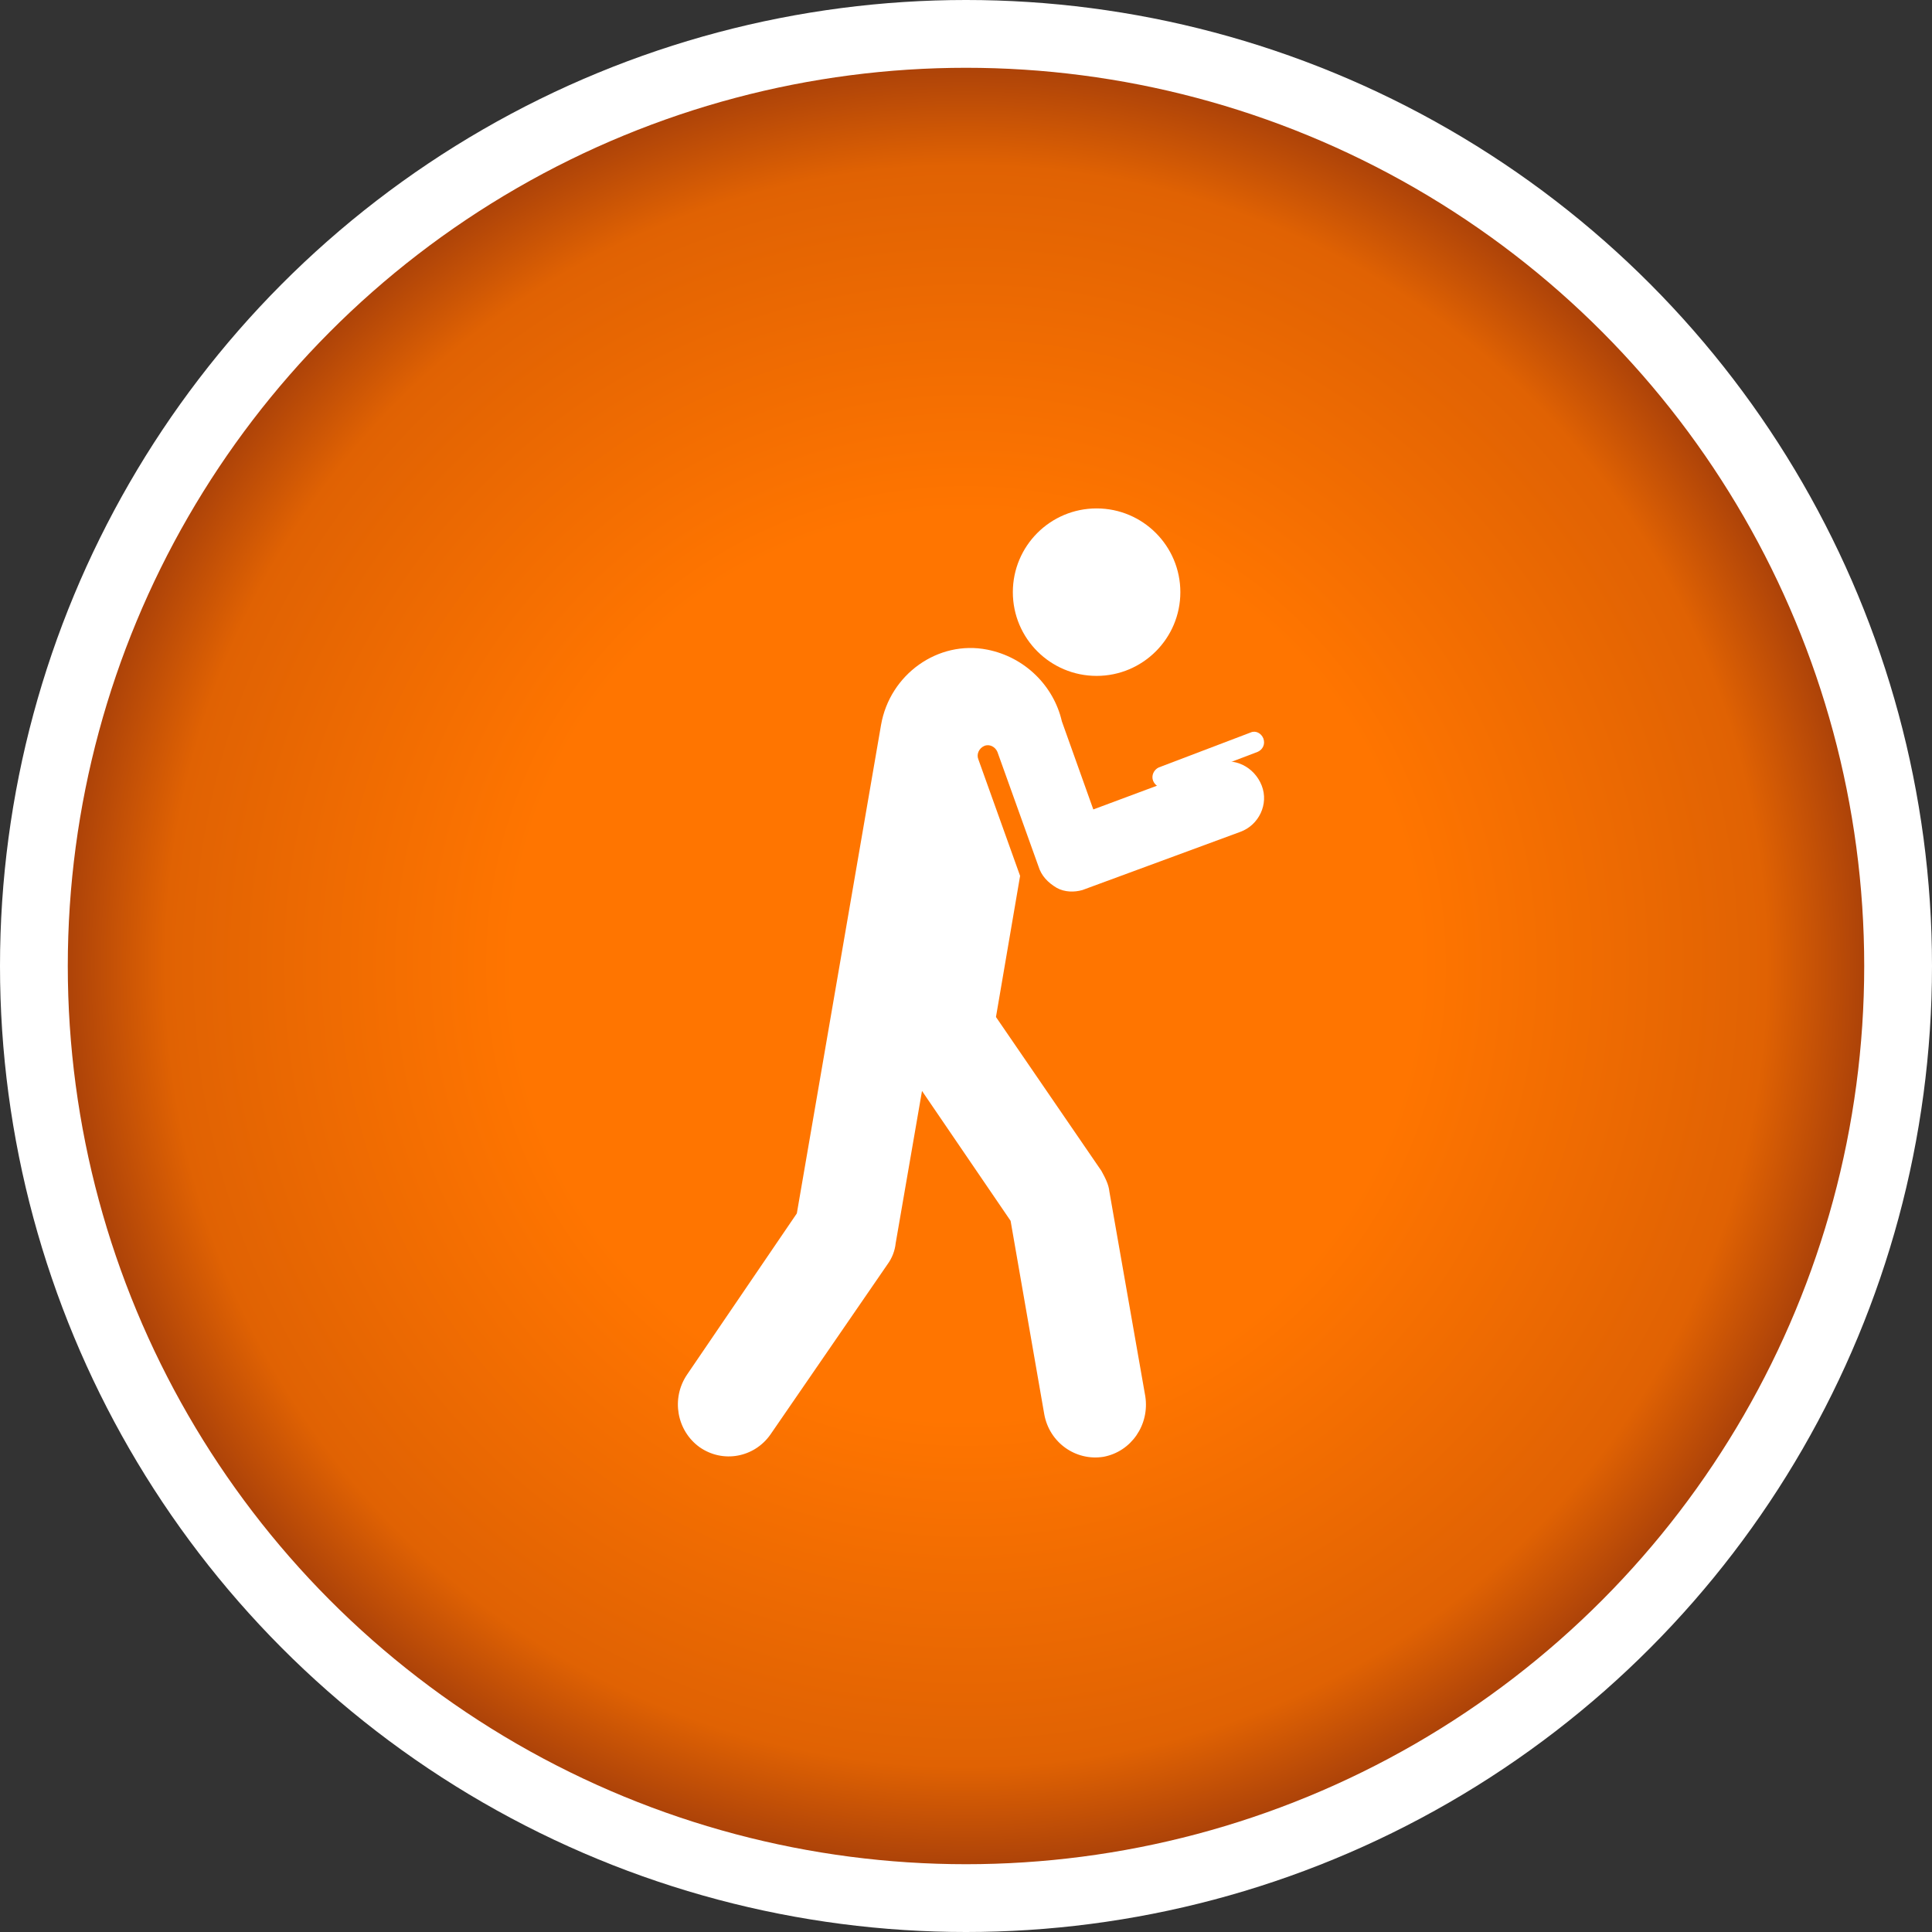 <svg width="57" height="57" viewBox="0 0 57 57" fill="none" xmlns="http://www.w3.org/2000/svg">
<rect x="0" y="0" width="57" height="57" fill="#333333" stroke="none"/>
<circle cx="28.5" cy="28.5" r="28.5" fill="white"/>
<circle cx="28.5" cy="28.5" r="26.5" fill="url(#paint0_radial_137_830)"/>
<path d="M32.353 19.941C33.717 19.941 34.824 18.835 34.824 17.471C34.824 16.106 33.717 15 32.353 15C30.988 15 29.882 16.106 29.882 17.471C29.882 18.835 30.988 19.941 32.353 19.941Z" fill="white"/>
<path d="M37.108 22.181L34.394 23.213C34.249 23.279 34.083 23.191 34.021 23.038C33.959 22.884 34.042 22.708 34.187 22.642L36.9 21.61C37.045 21.544 37.211 21.632 37.273 21.786C37.335 21.962 37.252 22.115 37.108 22.181Z" fill="white"/>
<path d="M37.224 23.176C37.008 22.625 36.403 22.316 35.863 22.537L32.256 23.881L31.328 21.281C31.09 20.246 30.248 19.387 29.125 19.166C27.677 18.88 26.252 19.893 25.993 21.391L23.509 35.799L20.269 40.557C19.794 41.262 19.967 42.209 20.637 42.694C21.328 43.179 22.256 43.002 22.732 42.32L26.187 37.297C26.317 37.12 26.403 36.9 26.425 36.68L27.202 32.186L29.816 36.019L30.809 41.725C30.96 42.562 31.738 43.113 32.559 42.98C33.379 42.826 33.919 42.033 33.79 41.196L32.731 35.16C32.71 34.94 32.602 34.741 32.494 34.543L29.384 30.005L30.096 25.841L28.865 22.404C28.801 22.25 28.887 22.074 29.038 22.008C29.189 21.942 29.362 22.03 29.427 22.184L30.636 25.555C30.723 25.841 30.917 26.04 31.176 26.194C31.414 26.326 31.695 26.326 31.932 26.26L36.597 24.541C37.137 24.343 37.44 23.726 37.224 23.176Z" fill="white"/>
<defs>
<radialGradient id="paint0_radial_137_830" cx="0" cy="0" r="1" gradientUnits="userSpaceOnUse" gradientTransform="translate(28.5 28.5) rotate(90) scale(26.5)">
<stop offset="0.5" stop-color="#FF7500"/>
<stop offset="0.885" stop-color="#E06203"/>
<stop offset="1" stop-color="#AA4109"/>
</radialGradient>
</defs>
</svg>
